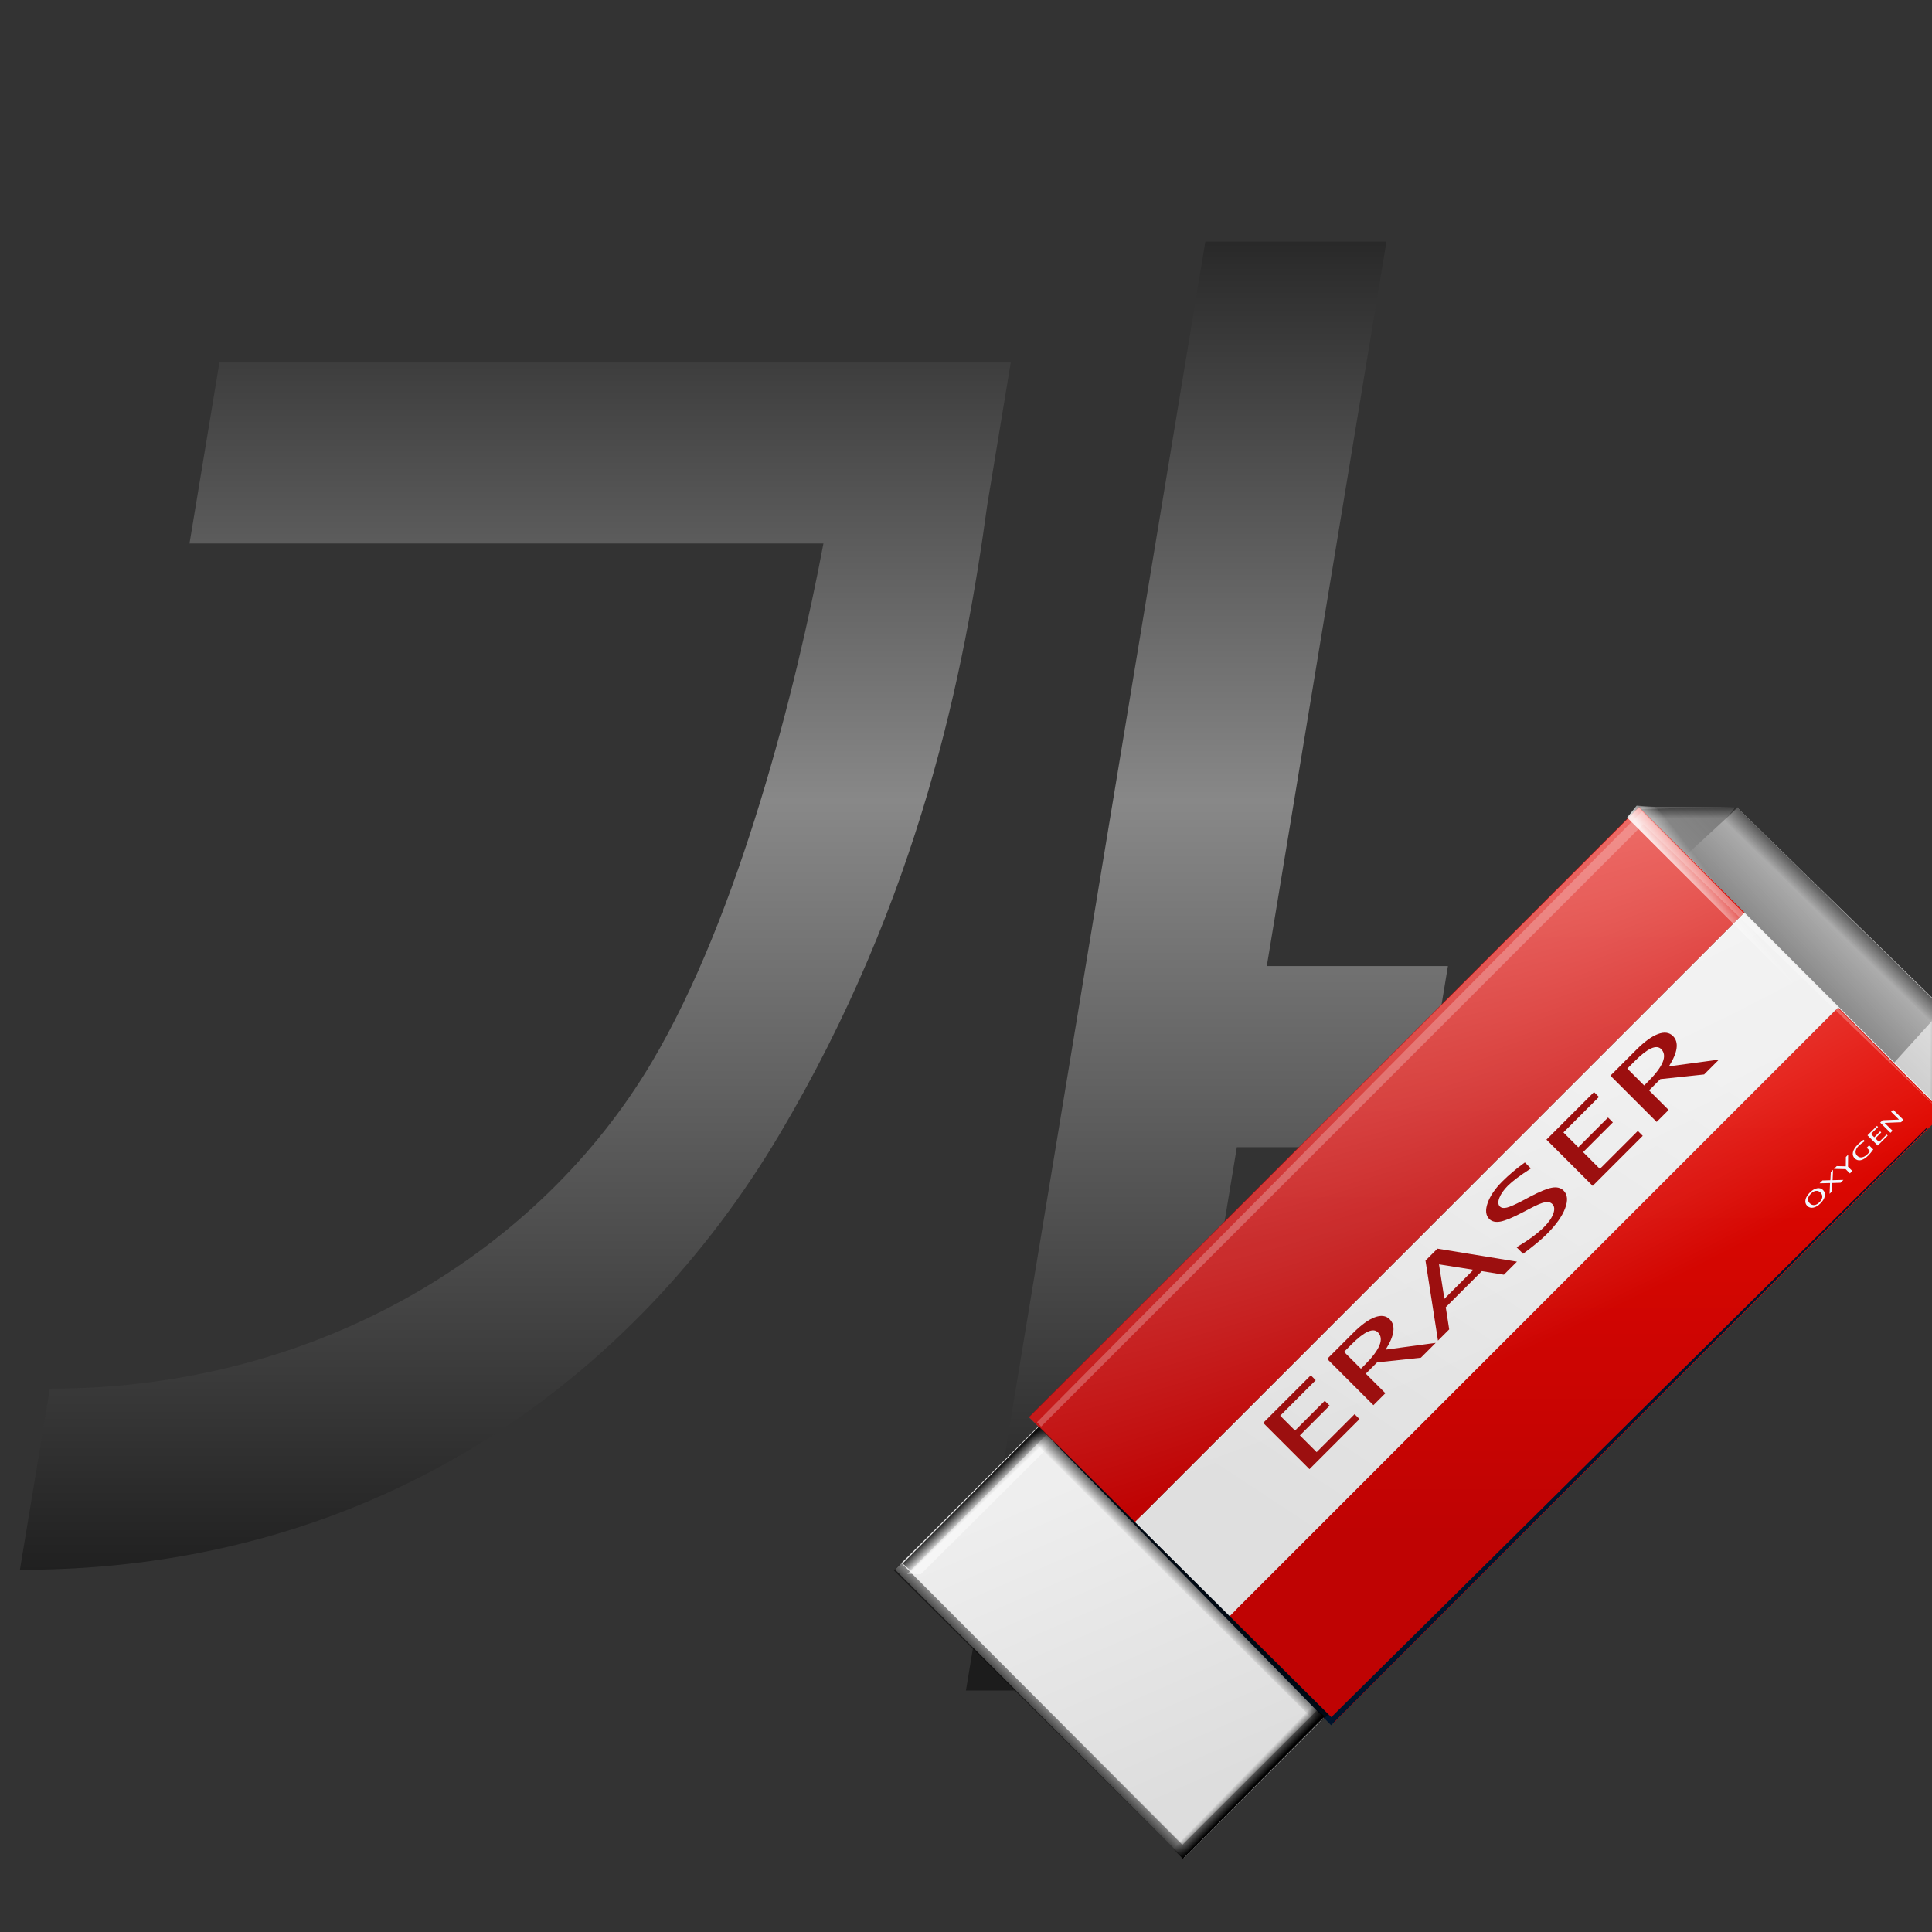 <svg height="32" viewBox="0 0 8.467 8.467" width="32" xmlns="http://www.w3.org/2000/svg" xmlns:xlink="http://www.w3.org/1999/xlink"><rect x="0" y="0" width="8.467" height="8.467" fill="#333333" stroke="none"/><linearGradient id="a" gradientTransform="matrix(1 0 -.165 1 43.234 -.089)" gradientUnits="userSpaceOnUse" x1="18.365" x2="18.365" y1="291.277" y2="263.251"><stop offset="0" stop-color="#1c1c1c"/><stop offset=".5" stop-color="#888"/><stop offset="1"/></linearGradient><linearGradient id="b" gradientTransform="matrix(.47 0 0 .468 905.63 21.579)" gradientUnits="userSpaceOnUse" x1="1316.358" x2="1328.429" y1="335.241" y2="323.17"><stop offset="0" stop-color="#888"/><stop offset="1" stop-color="#888" stop-opacity="0"/></linearGradient><linearGradient id="c" gradientTransform="matrix(.465 0 0 .464 911.009 24.174)" gradientUnits="userSpaceOnUse" x1="1182.049" x2="1152.983" y1="508.391" y2="441.958"><stop offset="0" stop-color="#ddd"/><stop offset="1" stop-color="#eee"/></linearGradient><linearGradient id="d" gradientUnits="userSpaceOnUse" x1="1509.025" x2="1474.129" y1="182.034" y2="235.096"><stop offset="0" stop-color="#eee"/><stop offset="1" stop-color="#dfdfdf"/></linearGradient><linearGradient id="e" gradientTransform="matrix(-1 0 0 -1 2908.704 488.066)" gradientUnits="userSpaceOnUse" x1="1465.481" x2="1464.507" xlink:href="#f" y1="261.605" y2="260.597"/><linearGradient id="f"><stop offset="0"/><stop offset="1" stop-opacity="0"/></linearGradient><linearGradient id="g" gradientTransform="matrix(-.483 -1.468 .509 -1.547 2090.872 2716.927)" gradientUnits="userSpaceOnUse" x1="1465.824" x2="1465.232" xlink:href="#f" y1="261.93" y2="261.309"/><linearGradient id="h" gradientUnits="userSpaceOnUse" x1="1480.383" x2="1480.383" xlink:href="#i" y1="204.039" y2="160.582"/><linearGradient id="i"><stop offset="0" stop-color="#bf0303"/><stop offset="1" stop-color="#e20800"/></linearGradient><linearGradient id="j" gradientTransform="matrix(1.826 .483 1.924 -.509 -1642.15 -392.854)" gradientUnits="userSpaceOnUse" x1="1465.824" x2="1465.232" xlink:href="#f" y1="261.93" y2="261.309"/><linearGradient id="k" gradientUnits="userSpaceOnUse" x1="1487.893" x2="1487.893" xlink:href="#i" y1="233.437" y2="188.176"/><radialGradient id="l" cx="1518.174" cy="154.831" gradientTransform="matrix(3.168 -1.932 .555 .911 -3369.55 2935.457)" gradientUnits="userSpaceOnUse" r="45.835" xlink:href="#m"/><linearGradient id="m"><stop offset="0" stop-color="#fff"/><stop offset="1" stop-color="#fff" stop-opacity="0"/></linearGradient><linearGradient id="n" gradientUnits="userSpaceOnUse" x1="1465.481" x2="1464.492" xlink:href="#f" y1="261.605" y2="260.638"/><linearGradient id="o" gradientTransform="matrix(0 2.076 -2.188 0 2014.203 -2796.184)" gradientUnits="userSpaceOnUse" x1="1465.824" x2="1465.232" xlink:href="#f" y1="261.93" y2="261.309"/><linearGradient id="p" gradientTransform="matrix(-0 -2.076 2.188 -0 963.788 3222.589)" gradientUnits="userSpaceOnUse" x1="1465.824" x2="1465.055" xlink:href="#f" y1="261.93" y2="261.141"/><linearGradient id="q" gradientUnits="userSpaceOnUse" x1="1183.029" x2="1183.356" xlink:href="#m" y1="-950.544" y2="-953.163"/><linearGradient id="r" gradientUnits="userSpaceOnUse" x1="1462.971" x2="1461.313" xlink:href="#f" y1="237.539" y2="239.196"/><g transform="matrix(.25 0 0 .25 0 -65.783)"><path d="m21.13 267.367-4.197 25.4h3.175l1.574-9.525h3.175l.525-3.175h-3.175l2.098-12.7zm-17.283 2.117-.525 3.175h11.113c-.477 2.531-1.474 6.511-3.016 9.104-1.939 3.262-5.782 5.713-10.545 5.713l-.525 3.175c6.347.004 10.82-3.435 13.303-7.612 2.483-4.176 3.259-8.153 3.656-11.065l.411-2.49z" fill="url(#a)" fill-rule="evenodd"/><g transform="matrix(.175 0 0 .175 -234.989 249.174)"><path d="m1478.415 145.632v-2.795z" fill="#fff" fill-opacity=".757"/><path d="m1447.12 222.322-14.667 14.667 28.916 28.916 14.667-14.667z" fill="#888"/><path d="m1516.815 160.664h-9.803l30.372 30.649v-10.599z" fill="#bbb"/><path d="m1507.275 160.609h9.648l-6.175 5.692-4.631-4.438z" fill="#4b4b4b" opacity=".583"/><path d="m1516.781 160.608h-9.71l30.082 30.456v-10.532z" fill="url(#b)"/><path d="m1447.608 221.853-14.509 14.489 28.135 28.214 14.509-14.489z" fill="url(#c)"/><path d="m1517.536 171.167-61.104 61.104 9.465 9.465 61.031-61.046 10.521 10.536.073-.073-19.987-19.987z" fill="url(#d)"/><path d="m1434.837 237.812 14.151-14.135-1.569-1.57-14.207 14.274z" fill="url(#e)" opacity=".906"/><path d="m1448.849 222.263-15.188 15.172 1.375.016 14.531-14.469-.719-.719z" fill="#fff" opacity=".483"/><path d="m1507.189 162.54 8.133-.389 1.45-1.522-9.639.151.056 1.76z" fill="url(#g)" opacity=".828"/><path d="m1506.97 160.602-61.104 61.104 10.566 10.566 61.104-61.104z" fill="url(#h)"/><path d="m1531.732 187.093 4.342 4.631 1.254-1.158v-9.648z" fill="#fff" opacity=".583"/><path d="m1534.954 190.829.735-8.1 1.601-1.838-.147 9.995-2.189-.056z" fill="url(#j)" opacity=".828"/><path d="m1526.927 180.697-61.104 61.104 10.566 10.566 61.104-61.104z" fill="url(#k)"/><path d="m1506.97 160.653-61.104 61.104 30.566 30.816 61.104-61.104z" fill="url(#l)" opacity=".494"/><path d="m1507.258 161.058-60.589 61.169.416.436 60.325-60.346 29.945 28.985.01-.047-19.95-20.075-10.152-10.121z" fill="#fff" opacity=".244"/><path d="m1525.15 200.308c-.235.235-.474.376-.716.422-.242.044-.444-.014-.606-.176-.163-.162-.222-.364-.176-.605.046-.242.19-.483.43-.724.24-.24.481-.384.723-.431.242-.047.444.01.607.172.166.165.226.369.179.61-.047.241-.194.485-.441.732m-.105-.112c.173-.173.27-.345.289-.515.019-.17-.041-.324-.178-.461-.134-.133-.286-.189-.457-.169-.17.02-.339.114-.507.282-.169.169-.263.338-.281.509-.019.17.038.322.173.456.134.133.286.191.457.174.171-.018.339-.109.505-.275m1.02-.855.047-1.076-1.046.026.284-.284.795-.023.041-.814.227-.227-.046 1.036 1.086-.028-.284.284-.838.026-.038.851-.228.228m2.038-2.039-.429-.427-1.164-.029.275-.275.903.021.011-.936.223-.224-.011 1.199.431.429-.241.241m2.341-2.398c-.17.241-.331.438-.484.591-.27.27-.523.431-.76.483-.236.051-.441-.01-.615-.182-.17-.169-.229-.374-.178-.614.051-.24.208-.492.472-.756.173-.173.368-.337.585-.493l.135.134c-.282.186-.485.341-.609.466-.183.183-.288.363-.314.54-.025.176.03.332.167.468.135.135.295.186.479.152.183-.034.373-.149.568-.344.08-.08.158-.175.234-.286l-.334-.333.239-.24zm.449-.394-1.026-1.022.947-.948.109.108-.707.707.329.328.592-.593.107.107-.592.593.372.37.756-.757.109.108zm1.274-1.275-1.027-1.022.236-.236 1.646-.065-.793-.789.206-.206 1.027 1.022-.235.235-1.647.066.793.789-.206.206" fill="#f0f8ff"/><path d="m1476.136 252.577 59.801-59.856-.108-.025-59.672 59.072-27.674-27.47-.01.047 27.659 28.233z" fill="#00142d"/><path d="m650.176 1632.333v-8.893h4.969v.943h-3.707v2.854h3.107v.931h-3.107v3.221h3.966v.943zm6.682 0v-8.893h2.692c.853 0 1.506.188 1.959.565.457.377.685.923.685 1.64 0 1.186-.599 2.027-1.797 2.524l2.968 4.164h-1.55l-2.53-3.761h-1.178v3.761zm1.25-4.705h.409c1.586 0 2.379-.623 2.379-1.869-0-.917-.665-1.376-1.995-1.376h-.793zm11.044 1.304-1.514-3.834-1.52 3.834zm1.334 3.401-.967-2.463h-3.767l-.979 2.463h-1.172l3.527-8.893h1.25l3.473 8.893zm4.386.222c-.597 0-1.36-.13-2.289-.391v-1.25c1.001.465 1.825.697 2.47.697.497 0 .895-.13 1.196-.391.304-.26.457-.603.457-1.028-0-.348-.1-.645-.3-.889-.196-.244-.561-.517-1.094-.817l-.613-.355c-.757-.433-1.292-.839-1.604-1.22-.308-.385-.463-.831-.463-1.34 0-.685.248-1.248.745-1.688.497-.445 1.13-.667 1.899-.667.685 0 1.408.114 2.169.343v1.154c-.937-.369-1.636-.553-2.097-.553-.437 0-.797.116-1.082.348-.284.232-.427.525-.427.877 0 .296.104.559.312.787.208.228.589.501 1.142.817l.637.36c.769.437 1.306.849 1.61 1.238s.457.855.457 1.4c-0.0.773-.286 1.394-.859 1.863-.569.469-1.324.703-2.265.703m4.891-.222v-8.893h4.969v.943h-3.707v2.854h3.107v.931h-3.107v3.221h3.966v.943zm6.682 0v-8.893h2.692c.853 0 1.506.188 1.959.565.457.377.685.923.685 1.64 0 1.186-.599 2.027-1.797 2.524l2.968 4.164h-1.55l-2.53-3.761h-1.178v3.761zm1.25-4.705h.409c1.586 0 2.379-.623 2.379-1.869-0-.917-.665-1.376-1.995-1.376h-.793z" fill="#9c0f0f" transform="matrix(.959 -.959 .521 .521 0 0)"/><path d="m1473.867 250.254-14.151 14.135 1.569 1.57 14.207-14.274z" fill="url(#n)"/><path d="m1462.414 264.475-28.918-28.662-1.168 1.249 28.963 28.778z" fill="url(#o)" opacity=".867"/><path d="m1515.165 162.342 20.612 20.106 1.581-1.662-20.657-20.223z" fill="url(#p)" opacity=".661"/><path d="m1180.472-953.336 40.748.436 1.226 1.067s-.01 1.158.027 1.23l-43.236.018-.167-1.515 1.402-1.237z" fill="url(#q)" opacity=".85" transform="matrix(.707 .707 -.707 .707 0 0)"/><path d="m1446.897 222.674-1.031 1.031 28.978 28.804 1-1z" fill="url(#r)"/></g></g></svg>